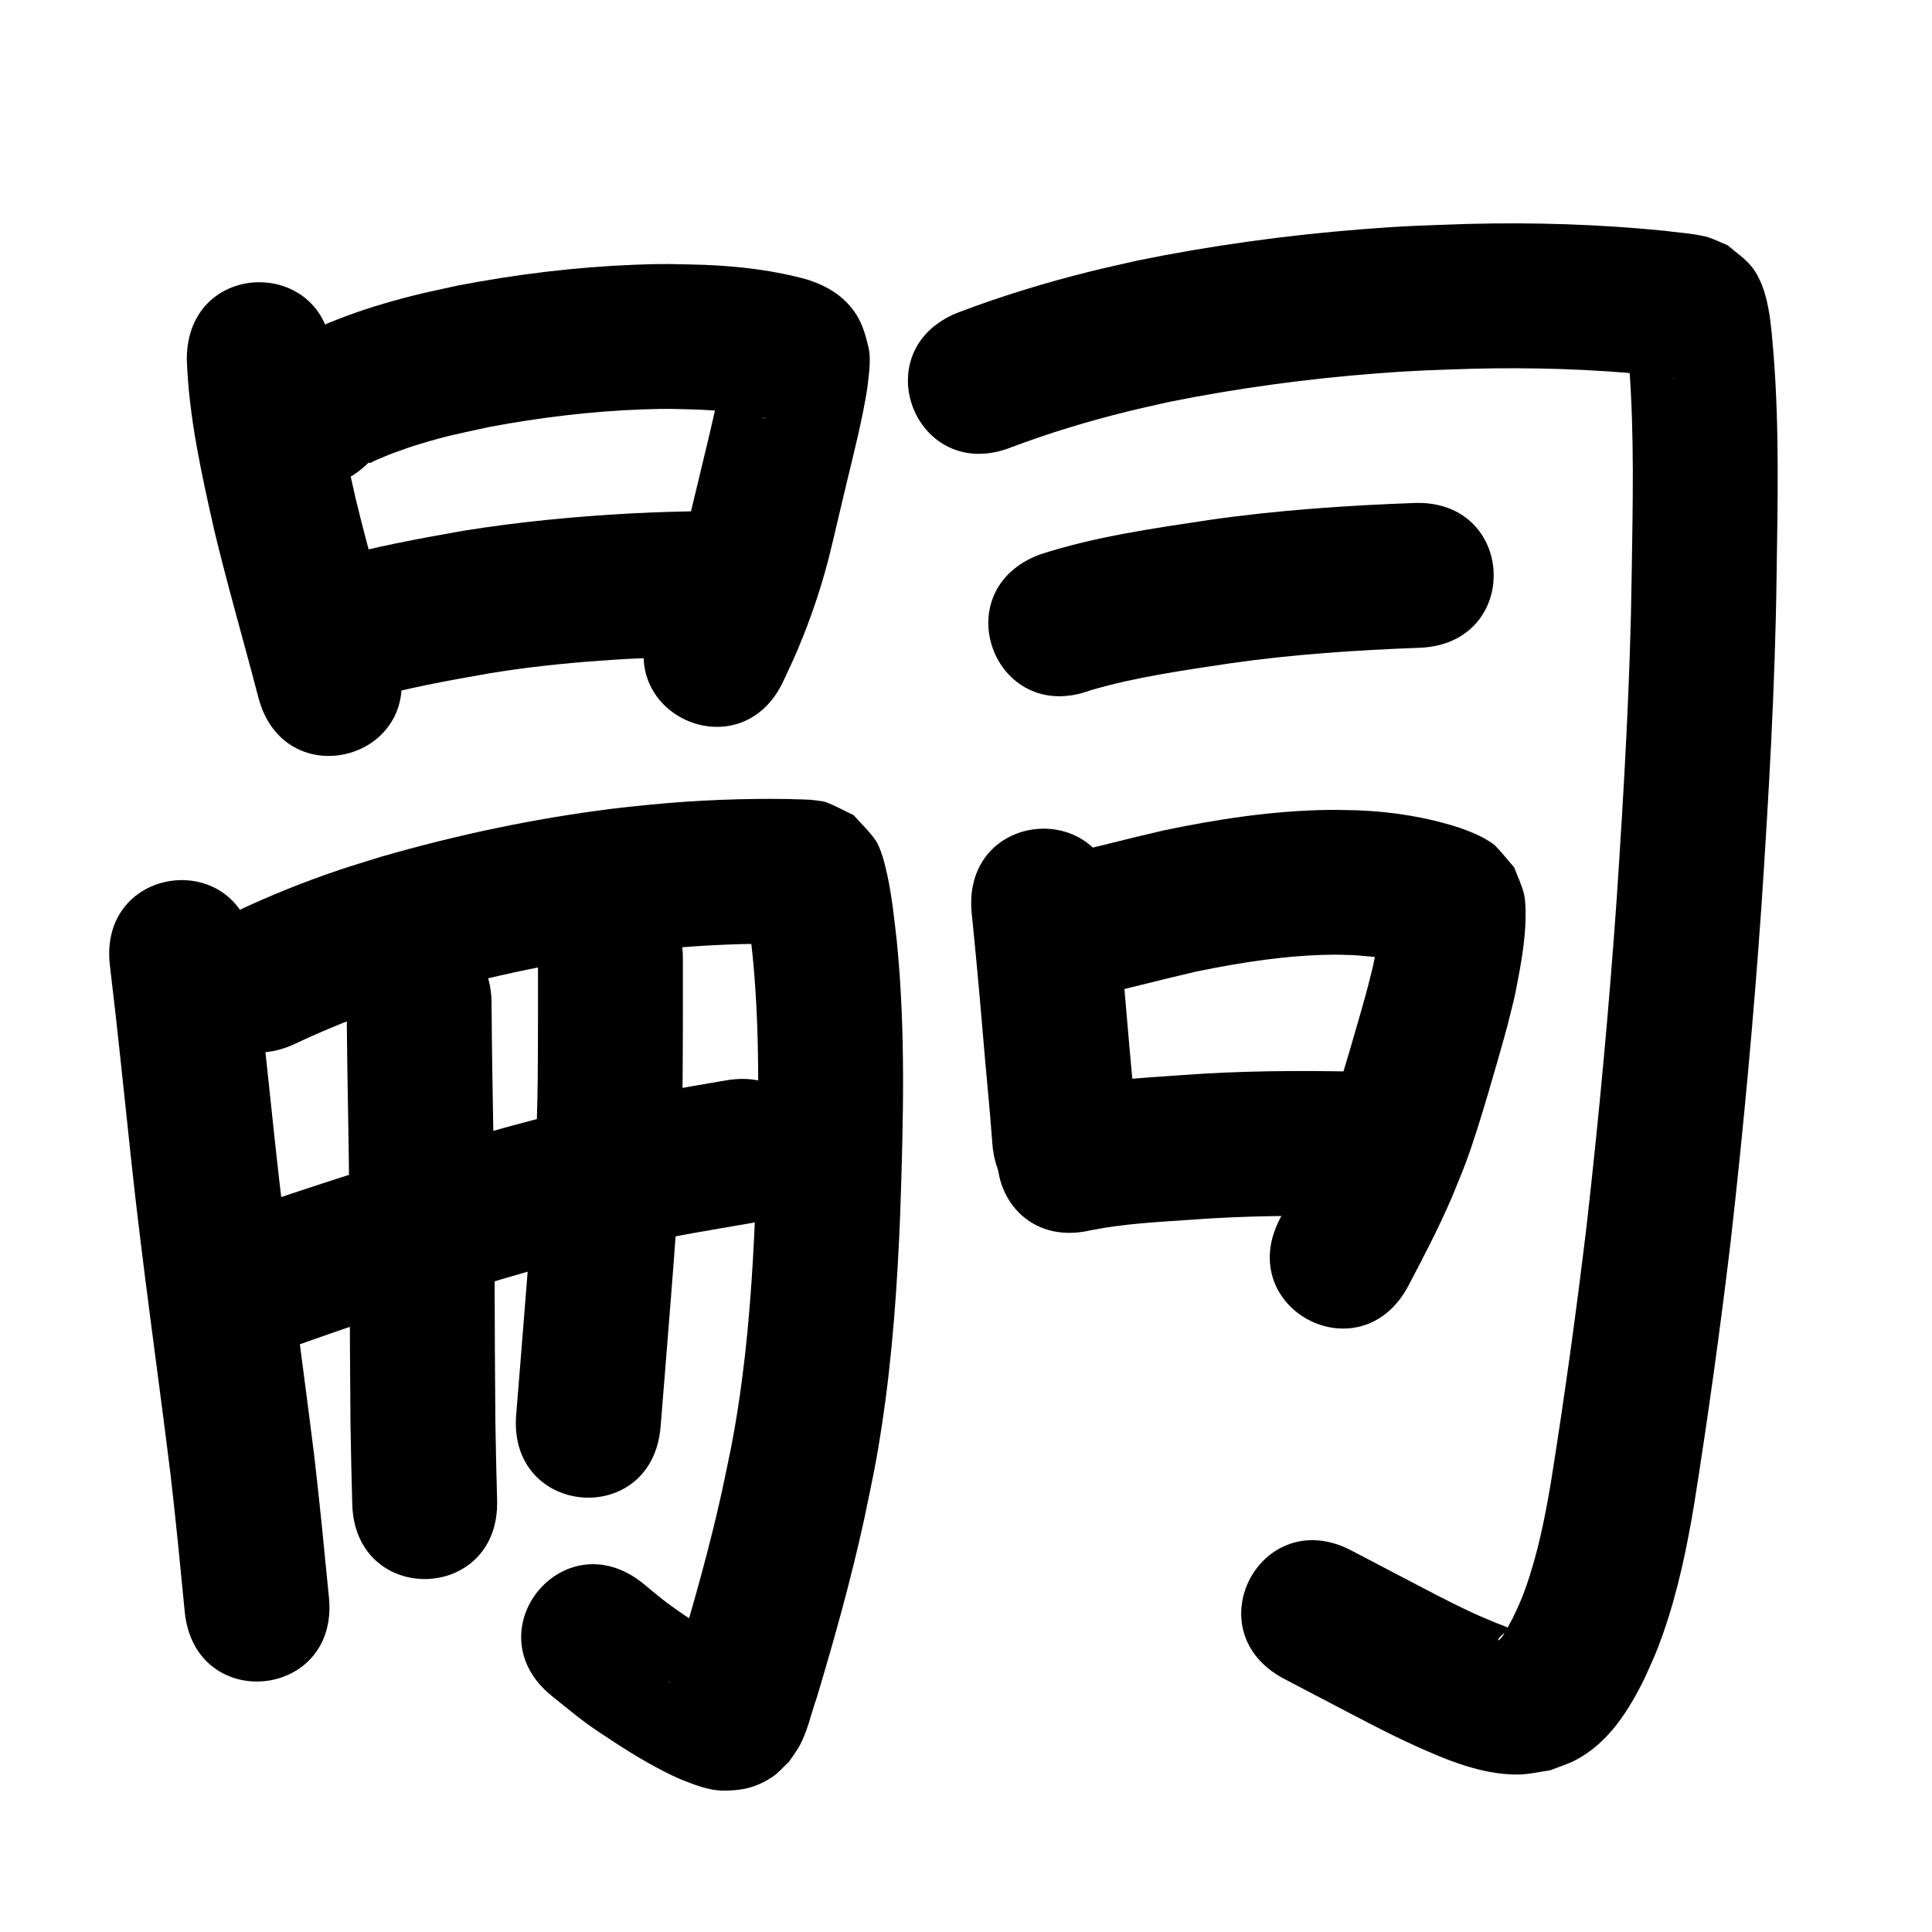 <?xml version="1.0" ?>
<svg xmlns="http://www.w3.org/2000/svg" width="1000" height="1000">
<path d="m 96.7,185.859 c 0.989,30.009 7.633,59.479 14.209,88.658 6.955,28.984 15.306,57.602 22.813,86.443 13.364,51.321 85.944,32.422 72.58,-18.9 v 0 c -7.308,-28.055 -15.398,-55.903 -22.239,-84.08 -5.391,-23.767 -10.932,-47.718 -12.363,-72.121 0,-53.033 -75,-53.033 -75,0 z"/>
<path d="m 192.015,238.173 c -0.34,0.483 -1.61,1.418 -1.021,1.448 1.187,0.06 2.207,-0.883 3.308,-1.331 3.064,-1.247 6.083,-2.61 9.187,-3.755 4.502,-1.662 9.03,-3.268 13.621,-4.665 14.928,-4.541 20.778,-5.485 36.358,-8.91 26.116,-4.881 52.583,-8.093 79.144,-9.057 13.748,-0.499 16.74,-0.221 29.929,0.143 8.77,0.42 17.535,1.209 26.185,2.743 2.848,0.505 5.766,1.105 8.515,2.03 -2.221,-0.506 -3.64,-0.763 -5.968,-2.567 -3.681,-2.852 -7.52,-5.72 -10.244,-9.497 -2.596,-3.599 -3.806,-8.028 -5.386,-12.174 -0.438,-1.15 0.227,-2.764 -0.641,-3.635 -0.599,-0.601 -0.328,1.665 -0.492,2.498 -4.869,24.71 -11.139,49.131 -16.95,73.634 -3.457,15.058 -8.418,29.687 -14.545,43.857 -1.738,4.021 -3.682,7.949 -5.523,11.924 -22.117,48.201 46.049,79.479 68.166,31.279 v 0 c 2.336,-5.129 4.813,-10.196 7.008,-15.387 7.443,-17.603 13.529,-35.742 17.869,-54.364 2.521,-10.63 5.015,-21.266 7.556,-31.891 3.92,-16.39 8.169,-32.737 10.795,-49.402 0.7,-6.244 2.128,-14.863 0.702,-21.043 -1.353,-5.865 -3.004,-11.858 -6.197,-16.96 -6.049,-9.665 -14.895,-14.862 -25.129,-18.265 -17.522,-4.929 -35.663,-7.016 -53.826,-7.754 -15.949,-0.372 -19.617,-0.692 -36.091,-0.046 -30.606,1.2 -61.1,4.947 -91.169,10.726 -7.709,1.733 -15.465,3.265 -23.126,5.2 -13.934,3.519 -26.747,7.392 -40.085,12.64 -9.637,3.792 -19.544,8.291 -28.151,14.167 -3.032,2.07 -5.637,4.706 -8.456,7.059 -36.315,38.649 18.343,90.006 54.658,51.357 z"/>
<path d="m 189.505,362.075 c 20.8,-5.899 42.095,-9.757 63.367,-13.49 38.123,-6.283 76.736,-8.236 115.302,-9.165 53.017,-1.291 51.191,-76.269 -1.826,-74.978 v 0 c -14.902,0.367 -24.339,0.503 -39.513,1.306 -29.111,1.54 -58.175,4.352 -86.964,8.973 -23.3,4.113 -46.619,8.375 -69.413,14.813 -51.294,13.468 -32.247,86.009 19.047,72.541 z"/>
<path d="m 56.863,499.589 c 3.978,32.841 7.271,65.763 10.811,98.654 5.832,55.037 13.763,109.817 20.569,164.735 2.767,23.714 5.061,47.479 7.378,71.24 5.148,52.783 79.793,45.503 74.646,-7.28 v 0 c -2.381,-24.411 -4.74,-48.826 -7.594,-73.187 -6.761,-54.518 -14.624,-108.9 -20.43,-163.534 -3.558,-33.061 -6.872,-66.152 -10.867,-99.163 -6.035,-52.688 -80.548,-44.154 -74.513,8.535 z"/>
<path d="m 151.338,540.914 c 16.323,-7.715 33.063,-14.579 50.209,-20.25 6.109,-2.021 12.287,-3.828 18.43,-5.741 35.103,-9.998 70.949,-17.561 107.186,-22.037 6.037,-0.746 12.098,-1.273 18.148,-1.91 20.604,-1.923 41.294,-2.764 61.982,-2.416 2.511,0.111 5.033,0.098 7.542,0.285 0.294,0.022 -0.591,0.011 -0.883,-0.027 -1.166,-0.152 -2.384,-0.127 -3.485,-0.541 -4.206,-1.583 -8.23,-3.61 -12.345,-5.416 -25.185,-26.623 -2.984,-1.219 -12.161,-14.799 -0.212,-0.314 0.027,0.76 0.088,1.134 0.307,1.868 0.719,3.719 1.015,5.589 1.34,8.467 1.552,11.503 2.578,20.692 4.188,43.289 2.811,86.817 1.343,130.2 -1.365,33.924 -3.639,67.872 -8.776,101.459 -2.886,18.868 -4.554,25.697 -8.391,44.154 -6.372,28.918 -14.38,57.436 -22.885,85.789 -1.476,4.528 -2.714,9.147 -4.43,13.596 -0.098,0.255 -0.438,0.999 -0.358,0.738 0.717,-2.33 2.679,-4.788 3.779,-6.545 8.097,-8.895 14.472,-12.098 26.437,-13.035 1.539,-0.121 3.081,0.195 4.62,0.315 0.416,0.033 1.496,0.475 1.244,0.143 -0.392,-0.515 -1.173,-0.547 -1.76,-0.821 -12.261,-6.343 -24.198,-13.621 -35.267,-21.888 -4.304,-3.214 -8.347,-6.764 -12.521,-10.146 -41.428,-33.11 -88.252,25.478 -46.824,58.588 v 0 c 5.707,4.515 11.267,9.223 17.122,13.544 4.949,3.653 10.115,7.006 15.269,10.363 10.85,7.066 22.047,13.718 33.895,18.984 7.234,2.841 14.798,5.972 22.753,5.904 9.591,-0.083 16.235,-1.546 24.477,-6.814 3.354,-2.144 5.921,-5.323 8.881,-7.985 1.632,-2.405 3.396,-4.724 4.897,-7.214 4.677,-7.76 6.595,-17.752 9.628,-26.184 9.126,-30.445 17.693,-61.075 24.49,-92.136 4.307,-20.911 6.059,-28.054 9.294,-49.476 5.441,-36.026 7.939,-72.422 9.386,-108.803 1.582,-47.044 2.929,-94.245 -1.777,-141.173 -1.33,-11.594 -2.511,-23.23 -5.024,-34.648 -1.099,-4.994 -3.121,-13.283 -5.947,-17.43 -3.259,-4.782 -7.612,-8.72 -11.418,-13.079 -4.648,-2.187 -9.157,-4.696 -13.943,-6.56 -1.755,-0.684 -3.693,-0.757 -5.556,-1.034 -4.553,-0.677 -9.204,-0.439 -13.782,-0.712 -23.74,-0.367 -47.483,0.569 -71.123,2.828 -6.894,0.741 -13.802,1.361 -20.682,2.223 -40.278,5.049 -80.123,13.498 -119.119,24.727 -7.039,2.213 -14.119,4.298 -21.117,6.638 -18.612,6.224 -36.865,13.583 -54.605,21.969 -48.762,20.851 -19.274,89.811 29.488,68.96 z"/>
<path d="m 179.438,519.612 c 0.143,22.736 0.51,45.469 0.927,68.202 0.828,49.671 0.549,99.348 1.045,149.021 0.561,29.045 0.247,15.16 0.92,41.654 1.347,53.016 76.323,51.11 74.976,-1.906 v 0 c -0.657,-25.808 -0.35,-12.308 -0.899,-40.498 -0.5,-49.883 -0.212,-99.769 -1.054,-149.649 -0.409,-22.274 -0.77,-44.548 -0.915,-66.825 0,-53.033 -75,-53.033 -75,0 z"/>
<path d="m 278.464,495.95 c 0.016,21.227 0.035,42.452 -0.154,63.678 -0.553,48.111 -5.086,96.046 -8.812,143.982 -0.776,9.594 -1.553,19.188 -2.329,28.782 -4.277,52.86 70.479,58.909 74.756,6.049 v 0 c 0.783,-9.673 1.565,-19.345 2.348,-29.018 3.859,-49.649 8.511,-99.3 9.035,-149.132 0.188,-21.447 0.176,-42.893 0.157,-64.341 0,-53.033 -75,-53.033 -75,0 z"/>
<path d="m 132.285,703.592 c 2.699,-0.866 5.415,-1.679 8.096,-2.599 15.462,-5.309 30.768,-10.992 46.308,-16.089 18.833,-6.177 31.709,-10.101 50.909,-16.081 30.203,-9.418 60.652,-18.024 91.587,-24.709 22.743,-4.915 36.726,-7.099 59.323,-10.998 52.257,-9.036 39.478,-82.94 -12.779,-73.903 v 0 c -24.599,4.263 -38.906,6.492 -63.768,11.906 -32.64,7.108 -64.789,16.157 -96.668,26.098 -34.434,10.728 -68.841,21.559 -102.701,34.006 -51.172,13.925 -31.479,86.293 19.693,72.368 z"/>
<path d="m 523.367,231.546 c 19.649,-7.422 39.794,-13.507 60.182,-18.549 7.238,-1.79 14.534,-3.34 21.801,-5.01 35.159,-7.068 70.783,-11.877 106.535,-14.656 21.972,-1.707 28.987,-1.727 50.658,-2.48 30.516,-0.725 61.063,0.128 91.434,3.209 4.158,0.507 8.333,0.911 12.477,1.535 0.219,0.033 0.867,0.175 0.648,0.143 -0.528,-0.078 -1.073,-0.105 -1.577,-0.279 -2.603,-0.901 -5.149,-1.96 -7.723,-2.939 -3.515,-2.898 -7.451,-5.35 -10.546,-8.693 -2.084,-2.252 -3.242,-5.211 -4.779,-7.867 -0.309,-0.534 -0.288,-2.095 -0.753,-1.69 -0.546,0.476 0.133,1.442 0.212,2.162 0.213,1.938 0.471,3.871 0.663,5.811 0.274,2.772 0.488,5.55 0.732,8.326 2.646,35.506 1.764,71.156 1.23,106.721 -0.736,55.9 -4.031,111.715 -7.729,167.483 -3.954,56.549 -9.176,112.993 -15.557,169.317 -5.323,44.454 -11.447,88.814 -18.502,133.026 -3.126,18.473 -6.786,36.971 -13.08,54.667 -2.578,7.248 -3.67,9.24 -6.769,15.937 -1.932,3.078 -4.124,8.908 -7.232,11.305 -0.141,0.109 -0.247,-0.349 -0.166,-0.508 0.836,-1.638 2.105,-2.355 3.515,-3.481 0.883,-0.476 2.104,-0.587 2.65,-1.428 0.269,-0.414 -0.597,-0.836 -1.04,-1.052 -2.06,-1.007 -4.267,-1.681 -6.379,-2.573 -4.149,-1.753 -8.32,-3.46 -12.403,-5.361 -13.003,-6.053 -24.859,-12.456 -37.642,-19.122 -8.228,-4.311 -16.456,-8.622 -24.683,-12.932 -46.976,-24.612 -81.783,41.822 -34.807,66.434 v 0 c 8.283,4.34 16.567,8.68 24.85,13.019 14.191,7.38 28.548,15.128 43.155,21.714 16.506,7.442 34.468,14.9 52.954,14.766 5.596,-0.041 11.098,-1.451 16.648,-2.177 4.492,-1.817 9.201,-3.17 13.476,-5.452 16.899,-9.018 27.227,-25.562 35.413,-42.186 4.651,-10.4 6.046,-12.948 9.896,-24.057 7.391,-21.321 11.997,-43.484 15.709,-65.702 7.224,-45.334 13.518,-90.816 18.962,-136.398 6.505,-57.481 11.843,-115.085 15.869,-172.796 3.779,-57.046 7.134,-114.139 7.885,-171.32 0.57,-38.172 1.448,-76.436 -1.521,-114.538 -1.32,-14.509 -1.997,-34.444 -11.671,-46.217 -3.414,-4.155 -8.063,-7.117 -12.094,-10.675 -3.262,-1.362 -6.459,-2.892 -9.787,-4.087 -1.446,-0.519 -2.984,-0.735 -4.489,-1.04 -6.097,-1.235 -12.354,-1.551 -18.502,-2.417 -33.749,-3.375 -67.684,-4.406 -101.593,-3.539 -23.58,0.845 -31.058,0.869 -54.979,2.758 -39.084,3.085 -78.023,8.403 -116.438,16.253 -8.117,1.882 -16.266,3.633 -24.352,5.646 -23.089,5.746 -45.885,12.721 -68.132,21.164 -49.375,19.354 -22.005,89.181 27.371,69.827 z"/>
<path d="m 564.298,357.341 c 23.696,-6.971 48.304,-10.367 72.676,-14.043 32.405,-4.622 65.081,-6.804 97.77,-8.007 52.997,-1.963 50.22,-76.912 -2.776,-74.949 v 0 c -35.513,1.323 -71.008,3.738 -106.207,8.798 -29.388,4.454 -59.112,8.614 -87.461,17.85 -49.745,18.383 -23.748,88.733 25.997,70.35 z"/>
<path d="m 502.833,471.475 c 2.107,20.702 4.029,41.419 5.761,62.156 1.568,19.418 3.628,38.792 5.044,58.223 3.877,52.891 78.676,47.408 74.799,-5.483 v 0 c -1.451,-19.683 -3.489,-39.314 -5.103,-58.984 -1.714,-20.506 -3.572,-40.997 -5.706,-61.464 -3.926,-52.887 -78.721,-47.335 -74.794,5.553 z"/>
<path d="m 561.349,516.714 c 19.318,-4.191 38.398,-9.365 57.662,-13.8 23.48,-4.809 47.367,-8.594 71.394,-8.772 3.535,-0.026 7.069,0.165 10.603,0.247 10.28,0.836 20.908,1.553 30.673,5.184 0.249,0.1 2.104,0.842 2.379,0.965 0.071,0.032 -0.155,-0.025 -0.225,-0.058 -0.835,-0.397 -1.685,-0.768 -2.485,-1.231 -0.992,-0.574 -2.064,-1.072 -2.884,-1.873 -3.135,-3.06 -5.947,-6.433 -8.92,-9.65 -12.008,1.368 -1.528,-9.591 -4.824,-12.694 -0.479,-0.451 -0.144,1.308 -0.217,1.962 -0.196,1.744 -0.348,3.493 -0.589,5.231 -1.182,8.525 -1.487,9.176 -3.363,18.317 -1.06,4.188 -2.06,8.393 -3.181,12.565 -1.641,6.106 -7.433,26.184 -9.067,31.677 -3.146,10.574 -6.66,22.282 -10.538,32.643 -1.818,4.857 -3.932,9.598 -5.898,14.398 -5.812,13.179 -12.499,25.934 -19.216,38.664 -24.716,46.921 41.641,81.875 66.357,34.954 v 0 c 7.863,-14.948 15.683,-29.93 22.37,-45.455 2.459,-6.123 5.084,-12.183 7.378,-18.37 4.225,-11.393 8.117,-24.298 11.58,-35.947 2.011,-6.763 7.967,-27.452 9.798,-34.385 1.401,-5.307 2.634,-10.657 3.951,-15.985 2.319,-11.749 4.646,-23.412 5.362,-35.394 0.276,-4.608 0.447,-13.048 -0.716,-17.51 -1.197,-4.593 -3.289,-8.905 -4.934,-13.358 -3.322,-3.796 -6.407,-7.813 -9.966,-11.387 -1.241,-1.246 -2.849,-2.069 -4.35,-2.986 -4.366,-2.668 -9.165,-4.465 -13.952,-6.2 -17.198,-5.587 -35.103,-8.399 -53.175,-9.064 -4.911,-0.069 -9.821,-0.275 -14.732,-0.207 -28.763,0.396 -57.362,4.766 -85.464,10.638 -18.538,4.282 -36.921,9.178 -55.486,13.332 -52.008,10.378 -37.331,83.928 14.677,73.55 z"/>
<path d="m 564.485,636.815 c 16.946,-3.415 34.292,-4.266 51.499,-5.452 28.578,-2.161 57.221,-2.352 85.854,-1.671 53.019,1.236 54.766,-73.744 1.747,-74.98 v 0 c -30.944,-0.708 -61.901,-0.498 -92.785,1.83 -21.122,1.471 -42.398,2.678 -63.143,7.185 -51.681,11.9 -34.852,84.987 16.828,73.088 z"/>
</svg>
